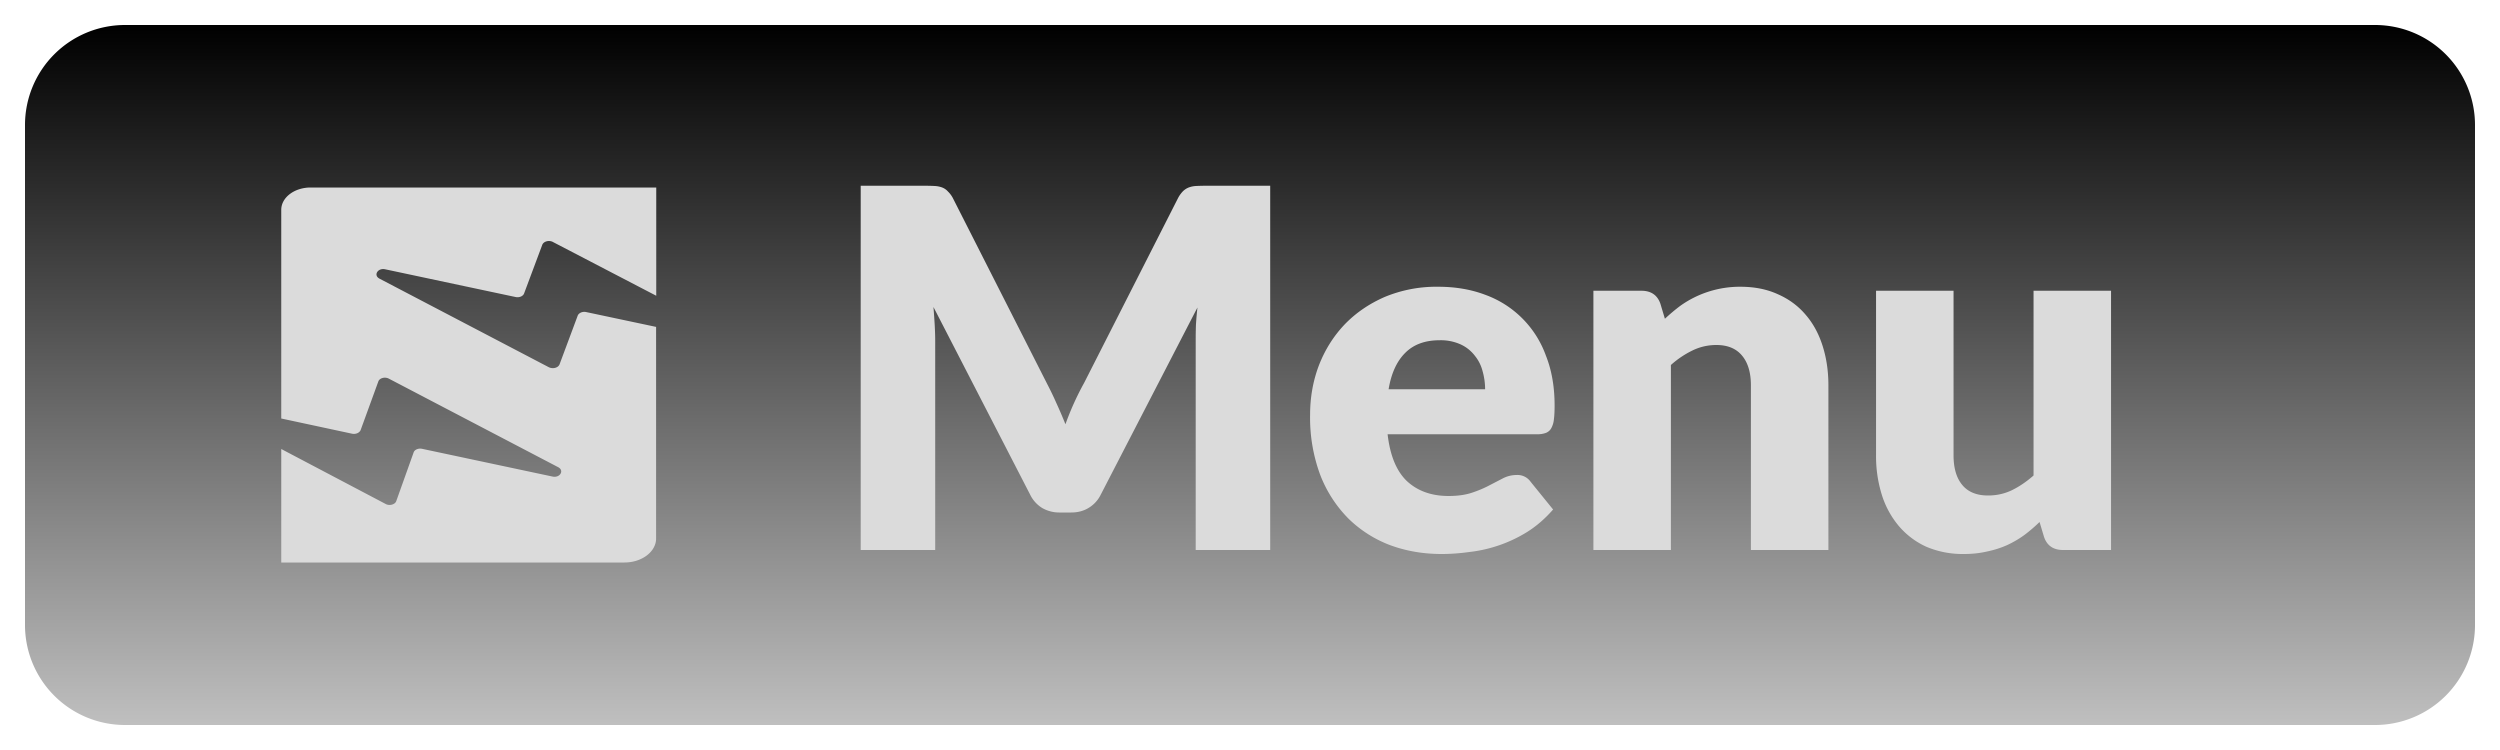<svg width="50" height="15" fill="none" xmlns="http://www.w3.org/2000/svg"><path d="M.5 2.5a2 2 0 0 1 2-2h45a2 2 0 0 1 2 2v10a2 2 0 0 1-2 2h-45a2 2 0 0 1-2-2v-10Z" fill="url(#a)"/><path d="M25.404 3.715V11h-1.49V6.81c0-.097.001-.202.005-.315.007-.115.017-.23.03-.345l-1.935 3.745a.63.63 0 0 1-.245.265c-.1.06-.215.09-.345.09h-.23a.685.685 0 0 1-.35-.09.64.64 0 0 1-.24-.265L18.669 6.14c.01.12.018.238.025.355.006.113.01.218.01.315V11h-1.49V3.715h1.29c.073 0 .136.002.19.005a.498.498 0 0 1 .15.03.3.3 0 0 1 .115.08.523.523 0 0 1 .105.145l1.875 3.695c.066.127.13.258.19.395.063.137.123.277.18.42.102-.286.228-.564.375-.83l1.87-3.68a.606.606 0 0 1 .1-.145.345.345 0 0 1 .12-.08.486.486 0 0 1 .145-.03c.056-.003.121-.005.195-.005h1.29Zm4.298 4.07a1.32 1.32 0 0 0-.05-.36.8.8 0 0 0-.155-.31.753.753 0 0 0-.28-.225.966.966 0 0 0-.425-.085c-.293 0-.523.085-.69.255-.167.167-.277.408-.33.725h1.93Zm-1.95.9c.05.433.182.748.395.945.213.193.488.29.825.29.18 0 .335-.022.465-.065.13-.043.245-.092.345-.145l.28-.145a.597.597 0 0 1 .27-.065.32.32 0 0 1 .28.135l.45.555c-.16.183-.333.333-.52.45-.35.217-.745.354-1.155.4-.184.026-.37.04-.555.04-.363 0-.705-.058-1.025-.175a2.41 2.41 0 0 1-.835-.53 2.538 2.538 0 0 1-.565-.87 3.288 3.288 0 0 1-.205-1.21c0-.347.058-.675.175-.985.12-.31.29-.582.51-.815.223-.233.492-.418.805-.555a2.69 2.69 0 0 1 1.07-.205c.343 0 .657.053.94.16a2.02 2.02 0 0 1 1.215 1.215c.117.293.175.627.175 1 0 .117-.005.212-.015.285a.449.449 0 0 1-.055.175.208.208 0 0 1-.11.09.482.482 0 0 1-.17.025h-2.99Zm5.546-2.31c.1-.093.203-.18.31-.26a2.05 2.05 0 0 1 1.2-.38c.283 0 .533.05.75.15.22.097.405.233.555.41.15.173.263.382.34.625.076.24.115.502.115.785V11h-1.55V7.705c0-.253-.059-.45-.175-.59-.117-.143-.289-.215-.515-.215-.17 0-.33.037-.48.11a1.88 1.88 0 0 0-.43.29V11h-1.55V5.815h.96c.193 0 .32.087.38.26l.09.3Zm8.923-.56V11h-.96c-.194 0-.32-.087-.38-.26l-.09-.3c-.1.097-.203.185-.31.265a2.076 2.076 0 0 1-.345.2c-.127.056-.26.097-.395.125-.14.033-.294.05-.46.05a1.86 1.86 0 0 1-.755-.145 1.58 1.58 0 0 1-.55-.415 1.8 1.8 0 0 1-.34-.625 2.585 2.585 0 0 1-.115-.79v-3.29h1.55v3.29c0 .257.058.455.175.595.116.14.288.21.515.21.17 0 .328-.035.475-.105.15-.073.295-.172.435-.295V5.815h1.55Zm-31.164-.976 2.068 1.076V3.75H6.214c-.327 0-.589.2-.589.447V8.37l1.416.304c.074.016.148-.018.171-.071l.354-.972c.023-.069.13-.1.211-.058l3.387 1.771c.128.067.034.22-.114.187l-2.61-.555c-.074-.015-.151.018-.168.074l-.347.972c-.023.068-.134.1-.211.058l-2.089-1.1v2.27h6.864c.35 0 .633-.217.633-.48V6.538l-1.4-.297c-.073-.015-.147.018-.168.072l-.363.974c-.027.069-.131.097-.212.059L7.59 5.573c-.128-.067-.034-.22.114-.187l2.61.555c.074.015.148-.018.168-.072l.364-.974c.027-.066.13-.097.212-.056h-.001Z" fill="#DBDBDB"/><defs><linearGradient id="a" x1="25" y1=".5" x2="25" y2="14.5" gradientUnits="userSpaceOnUse"><stop/><stop offset="1" stop-opacity=".25"/></linearGradient></defs></svg>